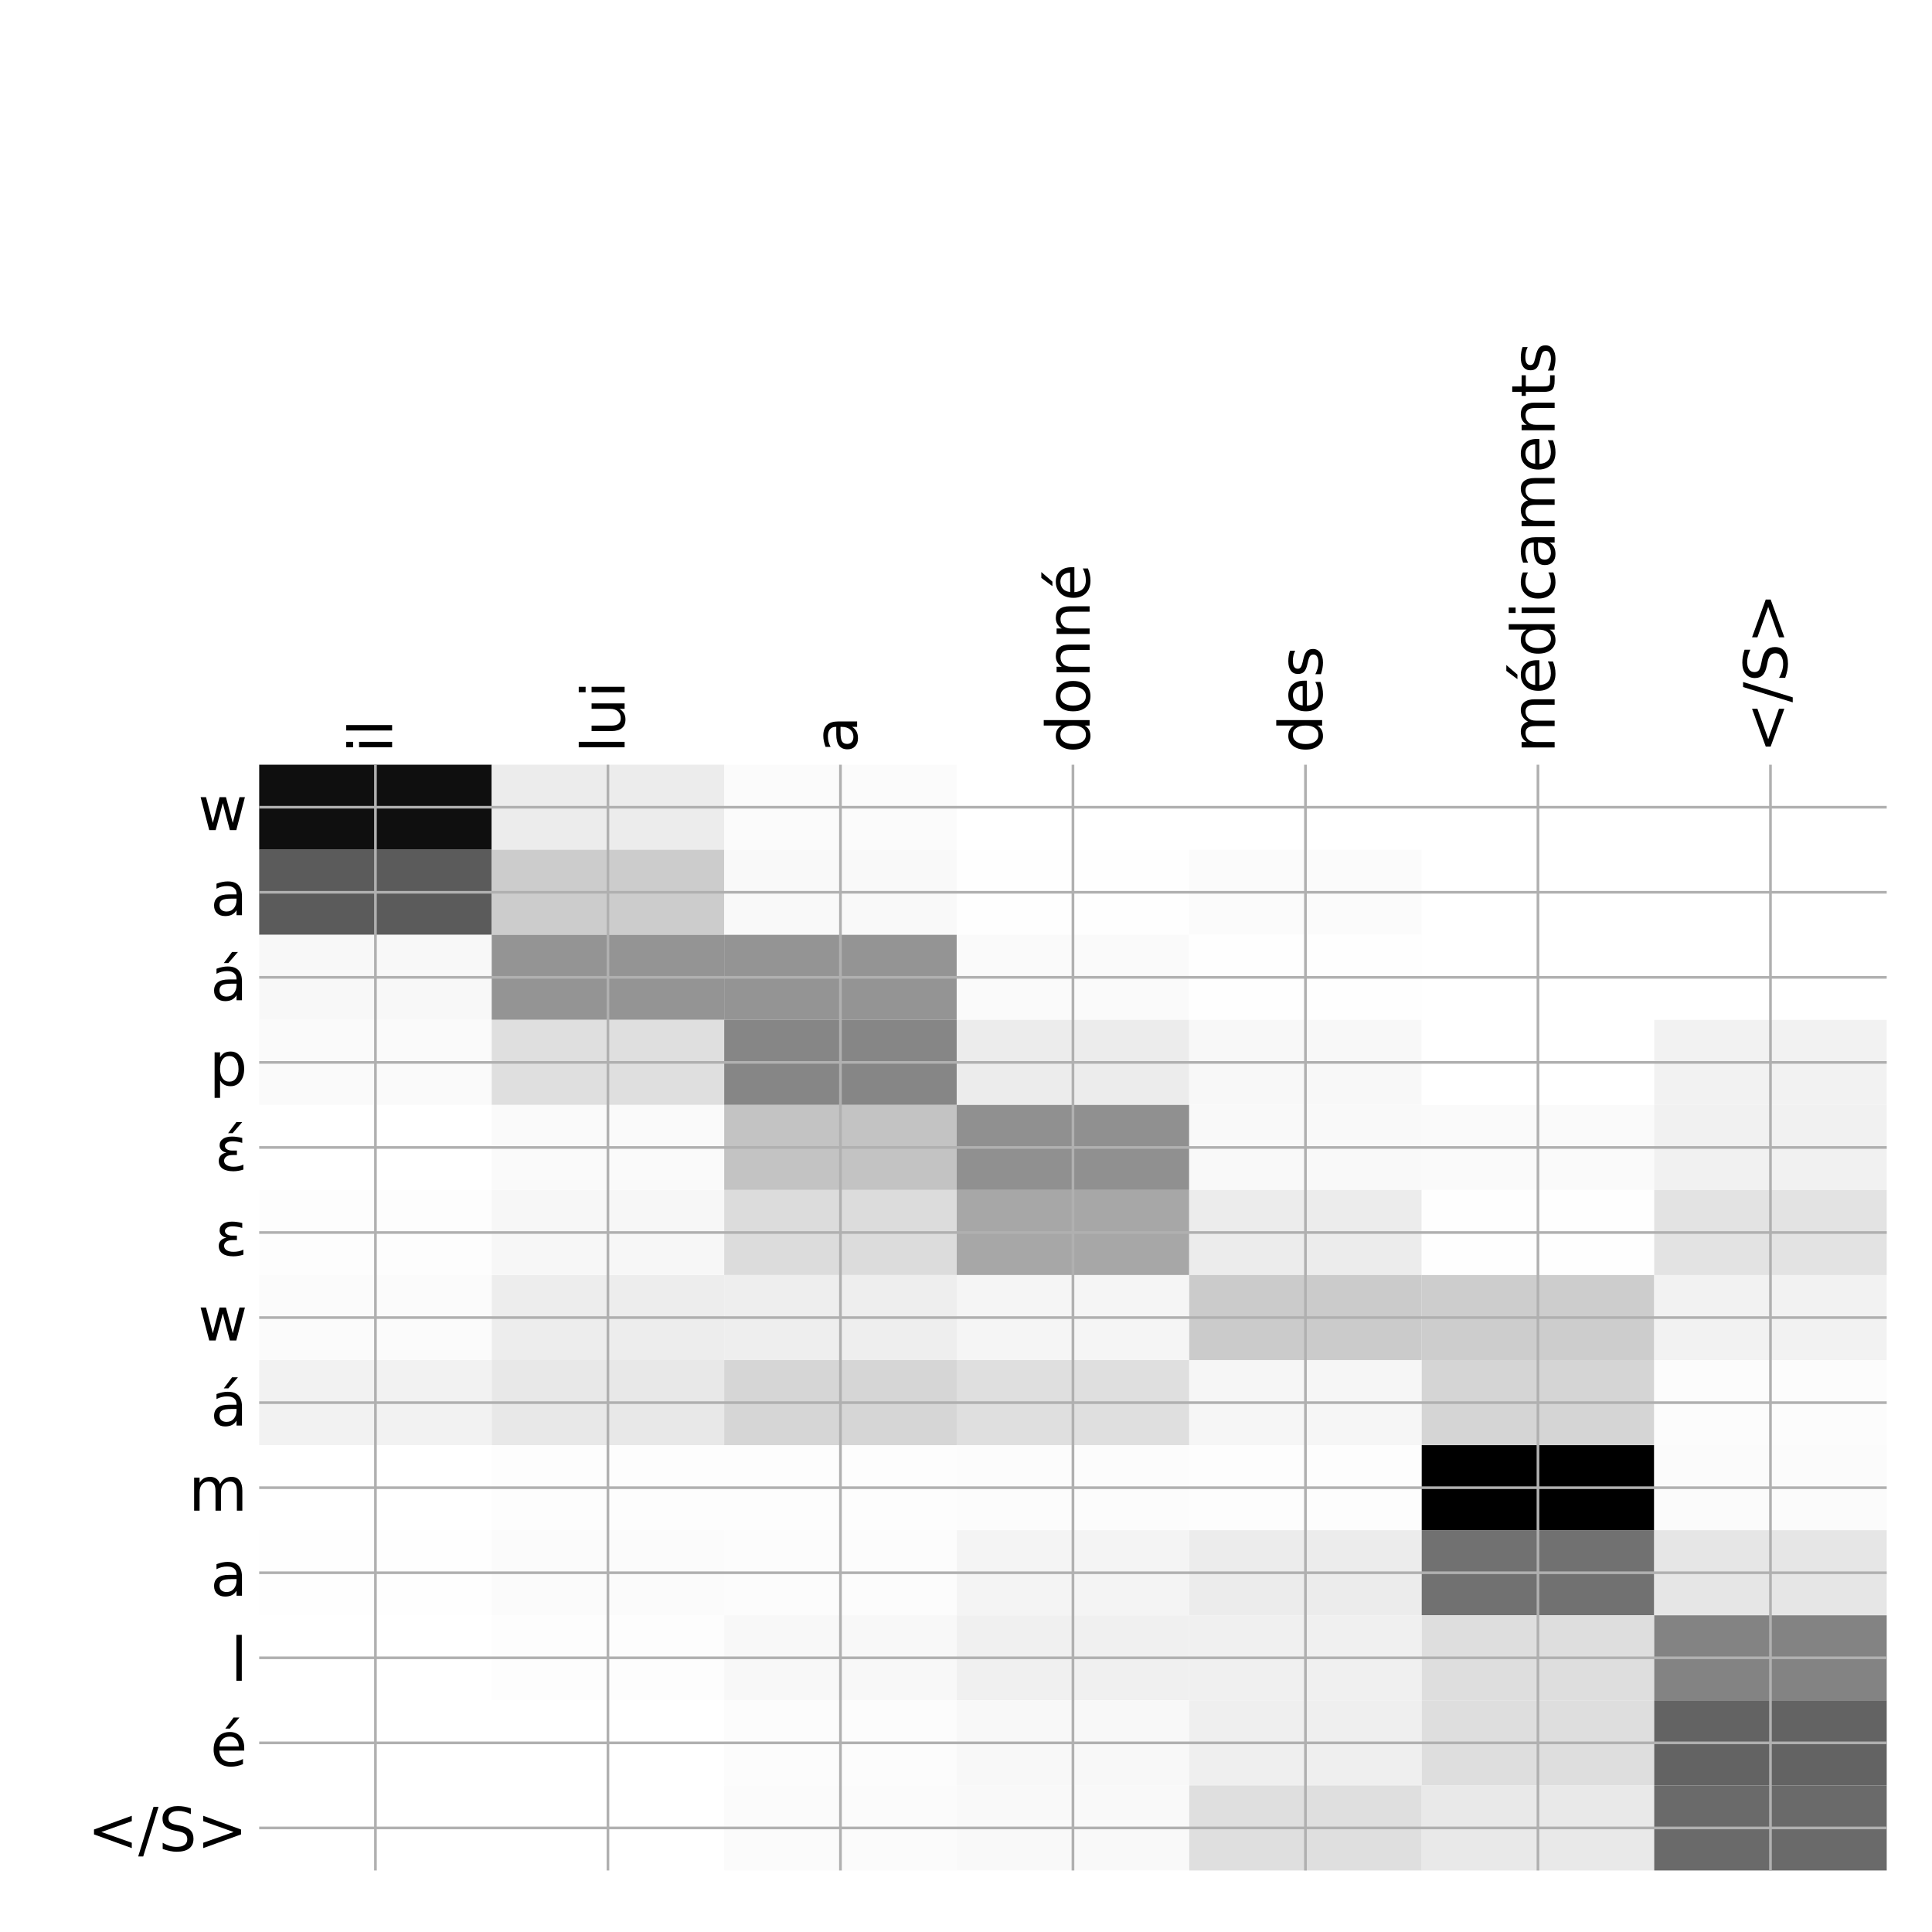 <?xml version="1.0" encoding="utf-8" standalone="no"?>
<!DOCTYPE svg PUBLIC "-//W3C//DTD SVG 1.1//EN"
  "http://www.w3.org/Graphics/SVG/1.1/DTD/svg11.dtd">
<!-- Created with matplotlib (http://matplotlib.org/) -->
<svg height="576pt" version="1.1" viewBox="0 0 576 576" width="576pt" xmlns="http://www.w3.org/2000/svg" xmlns:xlink="http://www.w3.org/1999/xlink">
 <defs>
  <style type="text/css">
*{stroke-linecap:butt;stroke-linejoin:round;}
  </style>
 </defs>
 <g id="figure_1">
  <g id="patch_1">
   <path d="M 0 576 
L 576 576 
L 576 0 
L 0 0 
z
" style="fill:#ffffff;"/>
  </g>
  <g id="axes_1">
   <g id="PolyCollection_1">
    <path clip-path="url(#p108ef5f12b)" d="M 77.275 227.983 
L 77.275 253.343 
L 146.593 253.343 
L 146.593 227.983 
L 77.275 227.983 
z
" style="fill:#0f0f0f;"/>
    <path clip-path="url(#p108ef5f12b)" d="M 146.593 227.983 
L 146.593 253.343 
L 215.911 253.343 
L 215.911 227.983 
L 146.593 227.983 
z
" style="fill:#ececec;"/>
    <path clip-path="url(#p108ef5f12b)" d="M 215.911 227.983 
L 215.911 253.343 
L 285.229 253.343 
L 285.229 227.983 
L 215.911 227.983 
z
" style="fill:#fbfbfb;"/>
    <path clip-path="url(#p108ef5f12b)" d="M 285.229 227.983 
L 285.229 253.343 
L 354.546 253.343 
L 354.546 227.983 
L 285.229 227.983 
z
" style="fill:#ffffff;"/>
    <path clip-path="url(#p108ef5f12b)" d="M 354.546 227.983 
L 354.546 253.343 
L 423.864 253.343 
L 423.864 227.983 
L 354.546 227.983 
z
" style="fill:#ffffff;"/>
    <path clip-path="url(#p108ef5f12b)" d="M 423.864 227.983 
L 423.864 253.343 
L 493.182 253.343 
L 493.182 227.983 
L 423.864 227.983 
z
" style="fill:#ffffff;"/>
    <path clip-path="url(#p108ef5f12b)" d="M 493.182 227.983 
L 493.182 253.343 
L 562.5 253.343 
L 562.5 227.983 
L 493.182 227.983 
z
" style="fill:#ffffff;"/>
    <path clip-path="url(#p108ef5f12b)" d="M 77.275 253.343 
L 77.275 278.703 
L 146.593 278.703 
L 146.593 253.343 
L 77.275 253.343 
z
" style="fill:#5b5b5b;"/>
    <path clip-path="url(#p108ef5f12b)" d="M 146.593 253.343 
L 146.593 278.703 
L 215.911 278.703 
L 215.911 253.343 
L 146.593 253.343 
z
" style="fill:#cccccc;"/>
    <path clip-path="url(#p108ef5f12b)" d="M 215.911 253.343 
L 215.911 278.703 
L 285.229 278.703 
L 285.229 253.343 
L 215.911 253.343 
z
" style="fill:#f9f9f9;"/>
    <path clip-path="url(#p108ef5f12b)" d="M 285.229 253.343 
L 285.229 278.703 
L 354.546 278.703 
L 354.546 253.343 
L 285.229 253.343 
z
" style="fill:#fefefe;"/>
    <path clip-path="url(#p108ef5f12b)" d="M 354.546 253.343 
L 354.546 278.703 
L 423.864 278.703 
L 423.864 253.343 
L 354.546 253.343 
z
" style="fill:#fbfbfb;"/>
    <path clip-path="url(#p108ef5f12b)" d="M 423.864 253.343 
L 423.864 278.703 
L 493.182 278.703 
L 493.182 253.343 
L 423.864 253.343 
z
" style="fill:#ffffff;"/>
    <path clip-path="url(#p108ef5f12b)" d="M 493.182 253.343 
L 493.182 278.703 
L 562.5 278.703 
L 562.5 253.343 
L 493.182 253.343 
z
" style="fill:#ffffff;"/>
    <path clip-path="url(#p108ef5f12b)" d="M 77.275 278.703 
L 77.275 304.062 
L 146.593 304.062 
L 146.593 278.703 
L 77.275 278.703 
z
" style="fill:#f8f8f8;"/>
    <path clip-path="url(#p108ef5f12b)" d="M 146.593 278.703 
L 146.593 304.062 
L 215.911 304.062 
L 215.911 278.703 
L 146.593 278.703 
z
" style="fill:#949494;"/>
    <path clip-path="url(#p108ef5f12b)" d="M 215.911 278.703 
L 215.911 304.062 
L 285.229 304.062 
L 285.229 278.703 
L 215.911 278.703 
z
" style="fill:#949494;"/>
    <path clip-path="url(#p108ef5f12b)" d="M 285.229 278.703 
L 285.229 304.062 
L 354.546 304.062 
L 354.546 278.703 
L 285.229 278.703 
z
" style="fill:#fafafa;"/>
    <path clip-path="url(#p108ef5f12b)" d="M 354.546 278.703 
L 354.546 304.062 
L 423.864 304.062 
L 423.864 278.703 
L 354.546 278.703 
z
" style="fill:#fefefe;"/>
    <path clip-path="url(#p108ef5f12b)" d="M 423.864 278.703 
L 423.864 304.062 
L 493.182 304.062 
L 493.182 278.703 
L 423.864 278.703 
z
" style="fill:#ffffff;"/>
    <path clip-path="url(#p108ef5f12b)" d="M 493.182 278.703 
L 493.182 304.062 
L 562.5 304.062 
L 562.5 278.703 
L 493.182 278.703 
z
" style="fill:#ffffff;"/>
    <path clip-path="url(#p108ef5f12b)" d="M 77.275 304.062 
L 77.275 329.422 
L 146.593 329.422 
L 146.593 304.062 
L 77.275 304.062 
z
" style="fill:#fafafa;"/>
    <path clip-path="url(#p108ef5f12b)" d="M 146.593 304.062 
L 146.593 329.422 
L 215.911 329.422 
L 215.911 304.062 
L 146.593 304.062 
z
" style="fill:#dfdfdf;"/>
    <path clip-path="url(#p108ef5f12b)" d="M 215.911 304.062 
L 215.911 329.422 
L 285.229 329.422 
L 285.229 304.062 
L 215.911 304.062 
z
" style="fill:#868686;"/>
    <path clip-path="url(#p108ef5f12b)" d="M 285.229 304.062 
L 285.229 329.422 
L 354.546 329.422 
L 354.546 304.062 
L 285.229 304.062 
z
" style="fill:#ececec;"/>
    <path clip-path="url(#p108ef5f12b)" d="M 354.546 304.062 
L 354.546 329.422 
L 423.864 329.422 
L 423.864 304.062 
L 354.546 304.062 
z
" style="fill:#f8f8f8;"/>
    <path clip-path="url(#p108ef5f12b)" d="M 423.864 304.062 
L 423.864 329.422 
L 493.182 329.422 
L 493.182 304.062 
L 423.864 304.062 
z
" style="fill:#ffffff;"/>
    <path clip-path="url(#p108ef5f12b)" d="M 493.182 304.062 
L 493.182 329.422 
L 562.5 329.422 
L 562.5 304.062 
L 493.182 304.062 
z
" style="fill:#f2f2f2;"/>
    <path clip-path="url(#p108ef5f12b)" d="M 77.275 329.422 
L 77.275 354.781 
L 146.593 354.781 
L 146.593 329.422 
L 77.275 329.422 
z
" style="fill:#ffffff;"/>
    <path clip-path="url(#p108ef5f12b)" d="M 146.593 329.422 
L 146.593 354.781 
L 215.911 354.781 
L 215.911 329.422 
L 146.593 329.422 
z
" style="fill:#fafafa;"/>
    <path clip-path="url(#p108ef5f12b)" d="M 215.911 329.422 
L 215.911 354.781 
L 285.229 354.781 
L 285.229 329.422 
L 215.911 329.422 
z
" style="fill:#c3c3c3;"/>
    <path clip-path="url(#p108ef5f12b)" d="M 285.229 329.422 
L 285.229 354.781 
L 354.546 354.781 
L 354.546 329.422 
L 285.229 329.422 
z
" style="fill:#909090;"/>
    <path clip-path="url(#p108ef5f12b)" d="M 354.546 329.422 
L 354.546 354.781 
L 423.864 354.781 
L 423.864 329.422 
L 354.546 329.422 
z
" style="fill:#f9f9f9;"/>
    <path clip-path="url(#p108ef5f12b)" d="M 423.864 329.422 
L 423.864 354.781 
L 493.182 354.781 
L 493.182 329.422 
L 423.864 329.422 
z
" style="fill:#fafafa;"/>
    <path clip-path="url(#p108ef5f12b)" d="M 493.182 329.422 
L 493.182 354.781 
L 562.5 354.781 
L 562.5 329.422 
L 493.182 329.422 
z
" style="fill:#f1f1f1;"/>
    <path clip-path="url(#p108ef5f12b)" d="M 77.275 354.781 
L 77.275 380.141 
L 146.593 380.141 
L 146.593 354.781 
L 77.275 354.781 
z
" style="fill:#fdfdfd;"/>
    <path clip-path="url(#p108ef5f12b)" d="M 146.593 354.781 
L 146.593 380.141 
L 215.911 380.141 
L 215.911 354.781 
L 146.593 354.781 
z
" style="fill:#f7f7f7;"/>
    <path clip-path="url(#p108ef5f12b)" d="M 215.911 354.781 
L 215.911 380.141 
L 285.229 380.141 
L 285.229 354.781 
L 215.911 354.781 
z
" style="fill:#dcdcdc;"/>
    <path clip-path="url(#p108ef5f12b)" d="M 285.229 354.781 
L 285.229 380.141 
L 354.546 380.141 
L 354.546 354.781 
L 285.229 354.781 
z
" style="fill:#a7a7a7;"/>
    <path clip-path="url(#p108ef5f12b)" d="M 354.546 354.781 
L 354.546 380.141 
L 423.864 380.141 
L 423.864 354.781 
L 354.546 354.781 
z
" style="fill:#ececec;"/>
    <path clip-path="url(#p108ef5f12b)" d="M 423.864 354.781 
L 423.864 380.141 
L 493.182 380.141 
L 493.182 354.781 
L 423.864 354.781 
z
" style="fill:#fefefe;"/>
    <path clip-path="url(#p108ef5f12b)" d="M 493.182 354.781 
L 493.182 380.141 
L 562.5 380.141 
L 562.5 354.781 
L 493.182 354.781 
z
" style="fill:#e3e3e3;"/>
    <path clip-path="url(#p108ef5f12b)" d="M 77.275 380.141 
L 77.275 405.501 
L 146.593 405.501 
L 146.593 380.141 
L 77.275 380.141 
z
" style="fill:#fbfbfb;"/>
    <path clip-path="url(#p108ef5f12b)" d="M 146.593 380.141 
L 146.593 405.501 
L 215.911 405.501 
L 215.911 380.141 
L 146.593 380.141 
z
" style="fill:#ededed;"/>
    <path clip-path="url(#p108ef5f12b)" d="M 215.911 380.141 
L 215.911 405.501 
L 285.229 405.501 
L 285.229 380.141 
L 215.911 380.141 
z
" style="fill:#eeeeee;"/>
    <path clip-path="url(#p108ef5f12b)" d="M 285.229 380.141 
L 285.229 405.501 
L 354.546 405.501 
L 354.546 380.141 
L 285.229 380.141 
z
" style="fill:#f5f5f5;"/>
    <path clip-path="url(#p108ef5f12b)" d="M 354.546 380.141 
L 354.546 405.501 
L 423.864 405.501 
L 423.864 380.141 
L 354.546 380.141 
z
" style="fill:#cbcbcb;"/>
    <path clip-path="url(#p108ef5f12b)" d="M 423.864 380.141 
L 423.864 405.501 
L 493.182 405.501 
L 493.182 380.141 
L 423.864 380.141 
z
" style="fill:#cdcdcd;"/>
    <path clip-path="url(#p108ef5f12b)" d="M 493.182 380.141 
L 493.182 405.501 
L 562.5 405.501 
L 562.5 380.141 
L 493.182 380.141 
z
" style="fill:#f2f2f2;"/>
    <path clip-path="url(#p108ef5f12b)" d="M 77.275 405.501 
L 77.275 430.86 
L 146.593 430.86 
L 146.593 405.501 
L 77.275 405.501 
z
" style="fill:#f2f2f2;"/>
    <path clip-path="url(#p108ef5f12b)" d="M 146.593 405.501 
L 146.593 430.86 
L 215.911 430.86 
L 215.911 405.501 
L 146.593 405.501 
z
" style="fill:#e8e8e8;"/>
    <path clip-path="url(#p108ef5f12b)" d="M 215.911 405.501 
L 215.911 430.86 
L 285.229 430.86 
L 285.229 405.501 
L 215.911 405.501 
z
" style="fill:#d6d6d6;"/>
    <path clip-path="url(#p108ef5f12b)" d="M 285.229 405.501 
L 285.229 430.86 
L 354.546 430.86 
L 354.546 405.501 
L 285.229 405.501 
z
" style="fill:#dfdfdf;"/>
    <path clip-path="url(#p108ef5f12b)" d="M 354.546 405.501 
L 354.546 430.86 
L 423.864 430.86 
L 423.864 405.501 
L 354.546 405.501 
z
" style="fill:#f6f6f6;"/>
    <path clip-path="url(#p108ef5f12b)" d="M 423.864 405.501 
L 423.864 430.86 
L 493.182 430.86 
L 493.182 405.501 
L 423.864 405.501 
z
" style="fill:#d5d5d5;"/>
    <path clip-path="url(#p108ef5f12b)" d="M 493.182 405.501 
L 493.182 430.86 
L 562.5 430.86 
L 562.5 405.501 
L 493.182 405.501 
z
" style="fill:#fcfcfc;"/>
    <path clip-path="url(#p108ef5f12b)" d="M 77.275 430.86 
L 77.275 456.22 
L 146.593 456.22 
L 146.593 430.86 
L 77.275 430.86 
z
" style="fill:#ffffff;"/>
    <path clip-path="url(#p108ef5f12b)" d="M 146.593 430.86 
L 146.593 456.22 
L 215.911 456.22 
L 215.911 430.86 
L 146.593 430.86 
z
" style="fill:#fdfdfd;"/>
    <path clip-path="url(#p108ef5f12b)" d="M 215.911 430.86 
L 215.911 456.22 
L 285.229 456.22 
L 285.229 430.86 
L 215.911 430.86 
z
" style="fill:#fdfdfd;"/>
    <path clip-path="url(#p108ef5f12b)" d="M 285.229 430.86 
L 285.229 456.22 
L 354.546 456.22 
L 354.546 430.86 
L 285.229 430.86 
z
" style="fill:#fcfcfc;"/>
    <path clip-path="url(#p108ef5f12b)" d="M 354.546 430.86 
L 354.546 456.22 
L 423.864 456.22 
L 423.864 430.86 
L 354.546 430.86 
z
" style="fill:#fdfdfd;"/>
    <path clip-path="url(#p108ef5f12b)" d="M 423.864 430.86 
L 423.864 456.22 
L 493.182 456.22 
L 493.182 430.86 
L 423.864 430.86 
z
"/>
    <path clip-path="url(#p108ef5f12b)" d="M 493.182 430.86 
L 493.182 456.22 
L 562.5 456.22 
L 562.5 430.86 
L 493.182 430.86 
z
" style="fill:#fbfbfb;"/>
    <path clip-path="url(#p108ef5f12b)" d="M 77.275 456.22 
L 77.275 481.58 
L 146.593 481.58 
L 146.593 456.22 
L 77.275 456.22 
z
" style="fill:#fefefe;"/>
    <path clip-path="url(#p108ef5f12b)" d="M 146.593 456.22 
L 146.593 481.58 
L 215.911 481.58 
L 215.911 456.22 
L 146.593 456.22 
z
" style="fill:#fbfbfb;"/>
    <path clip-path="url(#p108ef5f12b)" d="M 215.911 456.22 
L 215.911 481.58 
L 285.229 481.58 
L 285.229 456.22 
L 215.911 456.22 
z
" style="fill:#fcfcfc;"/>
    <path clip-path="url(#p108ef5f12b)" d="M 285.229 456.22 
L 285.229 481.58 
L 354.546 481.58 
L 354.546 456.22 
L 285.229 456.22 
z
" style="fill:#f4f4f4;"/>
    <path clip-path="url(#p108ef5f12b)" d="M 354.546 456.22 
L 354.546 481.58 
L 423.864 481.58 
L 423.864 456.22 
L 354.546 456.22 
z
" style="fill:#ececec;"/>
    <path clip-path="url(#p108ef5f12b)" d="M 423.864 456.22 
L 423.864 481.58 
L 493.182 481.58 
L 493.182 456.22 
L 423.864 456.22 
z
" style="fill:#717171;"/>
    <path clip-path="url(#p108ef5f12b)" d="M 493.182 456.22 
L 493.182 481.58 
L 562.5 481.58 
L 562.5 456.22 
L 493.182 456.22 
z
" style="fill:#e6e6e6;"/>
    <path clip-path="url(#p108ef5f12b)" d="M 77.275 481.58 
L 77.275 506.939 
L 146.593 506.939 
L 146.593 481.58 
L 77.275 481.58 
z
" style="fill:#ffffff;"/>
    <path clip-path="url(#p108ef5f12b)" d="M 146.593 481.58 
L 146.593 506.939 
L 215.911 506.939 
L 215.911 481.58 
L 146.593 481.58 
z
" style="fill:#fdfdfd;"/>
    <path clip-path="url(#p108ef5f12b)" d="M 215.911 481.58 
L 215.911 506.939 
L 285.229 506.939 
L 285.229 481.58 
L 215.911 481.58 
z
" style="fill:#f8f8f8;"/>
    <path clip-path="url(#p108ef5f12b)" d="M 285.229 481.58 
L 285.229 506.939 
L 354.546 506.939 
L 354.546 481.58 
L 285.229 481.58 
z
" style="fill:#f0f0f0;"/>
    <path clip-path="url(#p108ef5f12b)" d="M 354.546 481.58 
L 354.546 506.939 
L 423.864 506.939 
L 423.864 481.58 
L 354.546 481.58 
z
" style="fill:#f0f0f0;"/>
    <path clip-path="url(#p108ef5f12b)" d="M 423.864 481.58 
L 423.864 506.939 
L 493.182 506.939 
L 493.182 481.58 
L 423.864 481.58 
z
" style="fill:#dedede;"/>
    <path clip-path="url(#p108ef5f12b)" d="M 493.182 481.58 
L 493.182 506.939 
L 562.5 506.939 
L 562.5 481.58 
L 493.182 481.58 
z
" style="fill:#838383;"/>
    <path clip-path="url(#p108ef5f12b)" d="M 77.275 506.939 
L 77.275 532.299 
L 146.593 532.299 
L 146.593 506.939 
L 77.275 506.939 
z
" style="fill:#ffffff;"/>
    <path clip-path="url(#p108ef5f12b)" d="M 146.593 506.939 
L 146.593 532.299 
L 215.911 532.299 
L 215.911 506.939 
L 146.593 506.939 
z
" style="fill:#ffffff;"/>
    <path clip-path="url(#p108ef5f12b)" d="M 215.911 506.939 
L 215.911 532.299 
L 285.229 532.299 
L 285.229 506.939 
L 215.911 506.939 
z
" style="fill:#fcfcfc;"/>
    <path clip-path="url(#p108ef5f12b)" d="M 285.229 506.939 
L 285.229 532.299 
L 354.546 532.299 
L 354.546 506.939 
L 285.229 506.939 
z
" style="fill:#f8f8f8;"/>
    <path clip-path="url(#p108ef5f12b)" d="M 354.546 506.939 
L 354.546 532.299 
L 423.864 532.299 
L 423.864 506.939 
L 354.546 506.939 
z
" style="fill:#efefef;"/>
    <path clip-path="url(#p108ef5f12b)" d="M 423.864 506.939 
L 423.864 532.299 
L 493.182 532.299 
L 493.182 506.939 
L 423.864 506.939 
z
" style="fill:#dedede;"/>
    <path clip-path="url(#p108ef5f12b)" d="M 493.182 506.939 
L 493.182 532.299 
L 562.5 532.299 
L 562.5 506.939 
L 493.182 506.939 
z
" style="fill:#636363;"/>
    <path clip-path="url(#p108ef5f12b)" d="M 77.275 532.299 
L 77.275 557.658 
L 146.593 557.658 
L 146.593 532.299 
L 77.275 532.299 
z
" style="fill:#ffffff;"/>
    <path clip-path="url(#p108ef5f12b)" d="M 146.593 532.299 
L 146.593 557.658 
L 215.911 557.658 
L 215.911 532.299 
L 146.593 532.299 
z
" style="fill:#ffffff;"/>
    <path clip-path="url(#p108ef5f12b)" d="M 215.911 532.299 
L 215.911 557.658 
L 285.229 557.658 
L 285.229 532.299 
L 215.911 532.299 
z
" style="fill:#fbfbfb;"/>
    <path clip-path="url(#p108ef5f12b)" d="M 285.229 532.299 
L 285.229 557.658 
L 354.546 557.658 
L 354.546 532.299 
L 285.229 532.299 
z
" style="fill:#f9f9f9;"/>
    <path clip-path="url(#p108ef5f12b)" d="M 354.546 532.299 
L 354.546 557.658 
L 423.864 557.658 
L 423.864 532.299 
L 354.546 532.299 
z
" style="fill:#dfdfdf;"/>
    <path clip-path="url(#p108ef5f12b)" d="M 423.864 532.299 
L 423.864 557.658 
L 493.182 557.658 
L 493.182 532.299 
L 423.864 532.299 
z
" style="fill:#e9e9e9;"/>
    <path clip-path="url(#p108ef5f12b)" d="M 493.182 532.299 
L 493.182 557.658 
L 562.5 557.658 
L 562.5 532.299 
L 493.182 532.299 
z
" style="fill:#6a6a6a;"/>
   </g>
   <g id="matplotlib.axis_1">
    <g id="xtick_1">
     <g id="line2d_1">
      <path clip-path="url(#p108ef5f12b)" d="M 111.934 557.658 
L 111.934 227.983 
" style="fill:none;stroke:#b0b0b0;stroke-linecap:square;stroke-width:0.8;"/>
     </g>
     <g id="line2d_2"/>
     <g id="text_1">
      <!-- il -->
      <defs>
       <path d="M 9.422 54.688 
L 18.406 54.688 
L 18.406 0 
L 9.422 0 
z
M 9.422 75.984 
L 18.406 75.984 
L 18.406 64.594 
L 9.422 64.594 
z
" id="DejaVuSans-69"/>
       <path d="M 9.422 75.984 
L 18.406 75.984 
L 18.406 0 
L 9.422 0 
z
" id="DejaVuSans-6c"/>
      </defs>
      <g transform="translate(116.901 224.483)rotate(-90)scale(0.18 -0.18)">
       <use xlink:href="#DejaVuSans-69"/>
       <use x="27.783" xlink:href="#DejaVuSans-6c"/>
      </g>
     </g>
    </g>
    <g id="xtick_2">
     <g id="line2d_3">
      <path clip-path="url(#p108ef5f12b)" d="M 181.252 557.658 
L 181.252 227.983 
" style="fill:none;stroke:#b0b0b0;stroke-linecap:square;stroke-width:0.8;"/>
     </g>
     <g id="line2d_4"/>
     <g id="text_2">
      <!-- lui -->
      <defs>
       <path d="M 8.5 21.578 
L 8.5 54.688 
L 17.484 54.688 
L 17.484 21.922 
Q 17.484 14.156 20.5 10.266 
Q 23.531 6.391 29.594 6.391 
Q 36.859 6.391 41.078 11.031 
Q 45.312 15.672 45.312 23.688 
L 45.312 54.688 
L 54.297 54.688 
L 54.297 0 
L 45.312 0 
L 45.312 8.406 
Q 42.047 3.422 37.719 1 
Q 33.406 -1.422 27.688 -1.422 
Q 18.266 -1.422 13.375 4.438 
Q 8.5 10.297 8.5 21.578 
z
M 31.109 56 
z
" id="DejaVuSans-75"/>
      </defs>
      <g transform="translate(186.219 224.483)rotate(-90)scale(0.18 -0.18)">
       <use xlink:href="#DejaVuSans-6c"/>
       <use x="27.783" xlink:href="#DejaVuSans-75"/>
       <use x="91.162" xlink:href="#DejaVuSans-69"/>
      </g>
     </g>
    </g>
    <g id="xtick_3">
     <g id="line2d_5">
      <path clip-path="url(#p108ef5f12b)" d="M 250.57 557.658 
L 250.57 227.983 
" style="fill:none;stroke:#b0b0b0;stroke-linecap:square;stroke-width:0.8;"/>
     </g>
     <g id="line2d_6"/>
     <g id="text_3">
      <!-- a -->
      <defs>
       <path d="M 34.281 27.484 
Q 23.391 27.484 19.188 25 
Q 14.984 22.516 14.984 16.5 
Q 14.984 11.719 18.141 8.906 
Q 21.297 6.109 26.703 6.109 
Q 34.188 6.109 38.703 11.406 
Q 43.219 16.703 43.219 25.484 
L 43.219 27.484 
z
M 52.203 31.203 
L 52.203 0 
L 43.219 0 
L 43.219 8.297 
Q 40.141 3.328 35.547 0.953 
Q 30.953 -1.422 24.312 -1.422 
Q 15.922 -1.422 10.953 3.297 
Q 6 8.016 6 15.922 
Q 6 25.141 12.172 29.828 
Q 18.359 34.516 30.609 34.516 
L 43.219 34.516 
L 43.219 35.406 
Q 43.219 41.609 39.141 45 
Q 35.062 48.391 27.688 48.391 
Q 23 48.391 18.547 47.266 
Q 14.109 46.141 10.016 43.891 
L 10.016 52.203 
Q 14.938 54.109 19.578 55.047 
Q 24.219 56 28.609 56 
Q 40.484 56 46.344 49.844 
Q 52.203 43.703 52.203 31.203 
z
" id="DejaVuSans-61"/>
      </defs>
      <g transform="translate(255.537 224.483)rotate(-90)scale(0.18 -0.18)">
       <use xlink:href="#DejaVuSans-61"/>
      </g>
     </g>
    </g>
    <g id="xtick_4">
     <g id="line2d_7">
      <path clip-path="url(#p108ef5f12b)" d="M 319.887 557.658 
L 319.887 227.983 
" style="fill:none;stroke:#b0b0b0;stroke-linecap:square;stroke-width:0.8;"/>
     </g>
     <g id="line2d_8"/>
     <g id="text_4">
      <!-- donné -->
      <defs>
       <path d="M 45.406 46.391 
L 45.406 75.984 
L 54.391 75.984 
L 54.391 0 
L 45.406 0 
L 45.406 8.203 
Q 42.578 3.328 38.25 0.953 
Q 33.938 -1.422 27.875 -1.422 
Q 17.969 -1.422 11.734 6.484 
Q 5.516 14.406 5.516 27.297 
Q 5.516 40.188 11.734 48.094 
Q 17.969 56 27.875 56 
Q 33.938 56 38.25 53.625 
Q 42.578 51.266 45.406 46.391 
z
M 14.797 27.297 
Q 14.797 17.391 18.875 11.75 
Q 22.953 6.109 30.078 6.109 
Q 37.203 6.109 41.297 11.75 
Q 45.406 17.391 45.406 27.297 
Q 45.406 37.203 41.297 42.844 
Q 37.203 48.484 30.078 48.484 
Q 22.953 48.484 18.875 42.844 
Q 14.797 37.203 14.797 27.297 
z
" id="DejaVuSans-64"/>
       <path d="M 30.609 48.391 
Q 23.391 48.391 19.188 42.75 
Q 14.984 37.109 14.984 27.297 
Q 14.984 17.484 19.156 11.844 
Q 23.344 6.203 30.609 6.203 
Q 37.797 6.203 41.984 11.859 
Q 46.188 17.531 46.188 27.297 
Q 46.188 37.016 41.984 42.703 
Q 37.797 48.391 30.609 48.391 
z
M 30.609 56 
Q 42.328 56 49.016 48.375 
Q 55.719 40.766 55.719 27.297 
Q 55.719 13.875 49.016 6.219 
Q 42.328 -1.422 30.609 -1.422 
Q 18.844 -1.422 12.172 6.219 
Q 5.516 13.875 5.516 27.297 
Q 5.516 40.766 12.172 48.375 
Q 18.844 56 30.609 56 
z
" id="DejaVuSans-6f"/>
       <path d="M 54.891 33.016 
L 54.891 0 
L 45.906 0 
L 45.906 32.719 
Q 45.906 40.484 42.875 44.328 
Q 39.844 48.188 33.797 48.188 
Q 26.516 48.188 22.312 43.547 
Q 18.109 38.922 18.109 30.906 
L 18.109 0 
L 9.078 0 
L 9.078 54.688 
L 18.109 54.688 
L 18.109 46.188 
Q 21.344 51.125 25.703 53.562 
Q 30.078 56 35.797 56 
Q 45.219 56 50.047 50.172 
Q 54.891 44.344 54.891 33.016 
z
" id="DejaVuSans-6e"/>
       <path d="M 56.203 29.594 
L 56.203 25.203 
L 14.891 25.203 
Q 15.484 15.922 20.484 11.062 
Q 25.484 6.203 34.422 6.203 
Q 39.594 6.203 44.453 7.469 
Q 49.312 8.734 54.109 11.281 
L 54.109 2.781 
Q 49.266 0.734 44.188 -0.344 
Q 39.109 -1.422 33.891 -1.422 
Q 20.797 -1.422 13.156 6.188 
Q 5.516 13.812 5.516 26.812 
Q 5.516 40.234 12.766 48.109 
Q 20.016 56 32.328 56 
Q 43.359 56 49.781 48.891 
Q 56.203 41.797 56.203 29.594 
z
M 47.219 32.234 
Q 47.125 39.594 43.094 43.984 
Q 39.062 48.391 32.422 48.391 
Q 24.906 48.391 20.391 44.141 
Q 15.875 39.891 15.188 32.172 
z
M 38.531 79.984 
L 48.25 79.984 
L 32.344 61.625 
L 24.859 61.625 
z
" id="DejaVuSans-e9"/>
      </defs>
      <g transform="translate(324.854 224.483)rotate(-90)scale(0.18 -0.18)">
       <use xlink:href="#DejaVuSans-64"/>
       <use x="63.477" xlink:href="#DejaVuSans-6f"/>
       <use x="124.658" xlink:href="#DejaVuSans-6e"/>
       <use x="188.037" xlink:href="#DejaVuSans-6e"/>
       <use x="251.416" xlink:href="#DejaVuSans-e9"/>
      </g>
     </g>
    </g>
    <g id="xtick_5">
     <g id="line2d_9">
      <path clip-path="url(#p108ef5f12b)" d="M 389.205 557.658 
L 389.205 227.983 
" style="fill:none;stroke:#b0b0b0;stroke-linecap:square;stroke-width:0.8;"/>
     </g>
     <g id="line2d_10"/>
     <g id="text_5">
      <!-- des -->
      <defs>
       <path d="M 56.203 29.594 
L 56.203 25.203 
L 14.891 25.203 
Q 15.484 15.922 20.484 11.062 
Q 25.484 6.203 34.422 6.203 
Q 39.594 6.203 44.453 7.469 
Q 49.312 8.734 54.109 11.281 
L 54.109 2.781 
Q 49.266 0.734 44.188 -0.344 
Q 39.109 -1.422 33.891 -1.422 
Q 20.797 -1.422 13.156 6.188 
Q 5.516 13.812 5.516 26.812 
Q 5.516 40.234 12.766 48.109 
Q 20.016 56 32.328 56 
Q 43.359 56 49.781 48.891 
Q 56.203 41.797 56.203 29.594 
z
M 47.219 32.234 
Q 47.125 39.594 43.094 43.984 
Q 39.062 48.391 32.422 48.391 
Q 24.906 48.391 20.391 44.141 
Q 15.875 39.891 15.188 32.172 
z
" id="DejaVuSans-65"/>
       <path d="M 44.281 53.078 
L 44.281 44.578 
Q 40.484 46.531 36.375 47.5 
Q 32.281 48.484 27.875 48.484 
Q 21.188 48.484 17.844 46.438 
Q 14.5 44.391 14.5 40.281 
Q 14.5 37.156 16.891 35.375 
Q 19.281 33.594 26.516 31.984 
L 29.594 31.297 
Q 39.156 29.25 43.188 25.516 
Q 47.219 21.781 47.219 15.094 
Q 47.219 7.469 41.188 3.016 
Q 35.156 -1.422 24.609 -1.422 
Q 20.219 -1.422 15.453 -0.562 
Q 10.688 0.297 5.422 2 
L 5.422 11.281 
Q 10.406 8.688 15.234 7.391 
Q 20.062 6.109 24.812 6.109 
Q 31.156 6.109 34.562 8.281 
Q 37.984 10.453 37.984 14.406 
Q 37.984 18.062 35.516 20.016 
Q 33.062 21.969 24.703 23.781 
L 21.578 24.516 
Q 13.234 26.266 9.516 29.906 
Q 5.812 33.547 5.812 39.891 
Q 5.812 47.609 11.281 51.797 
Q 16.75 56 26.812 56 
Q 31.781 56 36.172 55.266 
Q 40.578 54.547 44.281 53.078 
z
" id="DejaVuSans-73"/>
      </defs>
      <g transform="translate(394.172 224.483)rotate(-90)scale(0.18 -0.18)">
       <use xlink:href="#DejaVuSans-64"/>
       <use x="63.477" xlink:href="#DejaVuSans-65"/>
       <use x="125" xlink:href="#DejaVuSans-73"/>
      </g>
     </g>
    </g>
    <g id="xtick_6">
     <g id="line2d_11">
      <path clip-path="url(#p108ef5f12b)" d="M 458.523 557.658 
L 458.523 227.983 
" style="fill:none;stroke:#b0b0b0;stroke-linecap:square;stroke-width:0.8;"/>
     </g>
     <g id="line2d_12"/>
     <g id="text_6">
      <!-- médicaments -->
      <defs>
       <path d="M 52 44.188 
Q 55.375 50.25 60.062 53.125 
Q 64.75 56 71.094 56 
Q 79.641 56 84.281 50.016 
Q 88.922 44.047 88.922 33.016 
L 88.922 0 
L 79.891 0 
L 79.891 32.719 
Q 79.891 40.578 77.094 44.375 
Q 74.312 48.188 68.609 48.188 
Q 61.625 48.188 57.562 43.547 
Q 53.516 38.922 53.516 30.906 
L 53.516 0 
L 44.484 0 
L 44.484 32.719 
Q 44.484 40.625 41.703 44.406 
Q 38.922 48.188 33.109 48.188 
Q 26.219 48.188 22.156 43.531 
Q 18.109 38.875 18.109 30.906 
L 18.109 0 
L 9.078 0 
L 9.078 54.688 
L 18.109 54.688 
L 18.109 46.188 
Q 21.188 51.219 25.484 53.609 
Q 29.781 56 35.688 56 
Q 41.656 56 45.828 52.969 
Q 50 49.953 52 44.188 
z
" id="DejaVuSans-6d"/>
       <path d="M 48.781 52.594 
L 48.781 44.188 
Q 44.969 46.297 41.141 47.344 
Q 37.312 48.391 33.406 48.391 
Q 24.656 48.391 19.812 42.844 
Q 14.984 37.312 14.984 27.297 
Q 14.984 17.281 19.812 11.734 
Q 24.656 6.203 33.406 6.203 
Q 37.312 6.203 41.141 7.25 
Q 44.969 8.297 48.781 10.406 
L 48.781 2.094 
Q 45.016 0.344 40.984 -0.531 
Q 36.969 -1.422 32.422 -1.422 
Q 20.062 -1.422 12.781 6.344 
Q 5.516 14.109 5.516 27.297 
Q 5.516 40.672 12.859 48.328 
Q 20.219 56 33.016 56 
Q 37.156 56 41.109 55.141 
Q 45.062 54.297 48.781 52.594 
z
" id="DejaVuSans-63"/>
       <path d="M 18.312 70.219 
L 18.312 54.688 
L 36.812 54.688 
L 36.812 47.703 
L 18.312 47.703 
L 18.312 18.016 
Q 18.312 11.328 20.141 9.422 
Q 21.969 7.516 27.594 7.516 
L 36.812 7.516 
L 36.812 0 
L 27.594 0 
Q 17.188 0 13.234 3.875 
Q 9.281 7.766 9.281 18.016 
L 9.281 47.703 
L 2.688 47.703 
L 2.688 54.688 
L 9.281 54.688 
L 9.281 70.219 
z
" id="DejaVuSans-74"/>
      </defs>
      <g transform="translate(463.49 224.483)rotate(-90)scale(0.18 -0.18)">
       <use xlink:href="#DejaVuSans-6d"/>
       <use x="97.412" xlink:href="#DejaVuSans-e9"/>
       <use x="158.936" xlink:href="#DejaVuSans-64"/>
       <use x="222.412" xlink:href="#DejaVuSans-69"/>
       <use x="250.195" xlink:href="#DejaVuSans-63"/>
       <use x="305.176" xlink:href="#DejaVuSans-61"/>
       <use x="366.455" xlink:href="#DejaVuSans-6d"/>
       <use x="463.867" xlink:href="#DejaVuSans-65"/>
       <use x="525.391" xlink:href="#DejaVuSans-6e"/>
       <use x="588.77" xlink:href="#DejaVuSans-74"/>
       <use x="627.979" xlink:href="#DejaVuSans-73"/>
      </g>
     </g>
    </g>
    <g id="xtick_7">
     <g id="line2d_13">
      <path clip-path="url(#p108ef5f12b)" d="M 527.841 557.658 
L 527.841 227.983 
" style="fill:none;stroke:#b0b0b0;stroke-linecap:square;stroke-width:0.8;"/>
     </g>
     <g id="line2d_14"/>
     <g id="text_7">
      <!-- &lt;/S&gt; -->
      <defs>
       <path d="M 73.188 49.219 
L 22.797 31.297 
L 73.188 13.484 
L 73.188 4.594 
L 10.594 27.297 
L 10.594 35.406 
L 73.188 58.109 
z
" id="DejaVuSans-3c"/>
       <path d="M 25.391 72.906 
L 33.688 72.906 
L 8.297 -9.281 
L 0 -9.281 
z
" id="DejaVuSans-2f"/>
       <path d="M 53.516 70.516 
L 53.516 60.891 
Q 47.906 63.578 42.922 64.891 
Q 37.938 66.219 33.297 66.219 
Q 25.25 66.219 20.875 63.094 
Q 16.5 59.969 16.5 54.203 
Q 16.5 49.359 19.406 46.891 
Q 22.312 44.438 30.422 42.922 
L 36.375 41.703 
Q 47.406 39.594 52.656 34.297 
Q 57.906 29 57.906 20.125 
Q 57.906 9.516 50.797 4.047 
Q 43.703 -1.422 29.984 -1.422 
Q 24.812 -1.422 18.969 -0.25 
Q 13.141 0.922 6.891 3.219 
L 6.891 13.375 
Q 12.891 10.016 18.656 8.297 
Q 24.422 6.594 29.984 6.594 
Q 38.422 6.594 43.016 9.906 
Q 47.609 13.234 47.609 19.391 
Q 47.609 24.75 44.312 27.781 
Q 41.016 30.812 33.5 32.328 
L 27.484 33.5 
Q 16.453 35.688 11.516 40.375 
Q 6.594 45.062 6.594 53.422 
Q 6.594 63.094 13.406 68.656 
Q 20.219 74.219 32.172 74.219 
Q 37.312 74.219 42.625 73.281 
Q 47.953 72.359 53.516 70.516 
z
" id="DejaVuSans-53"/>
       <path d="M 10.594 49.219 
L 10.594 58.109 
L 73.188 35.406 
L 73.188 27.297 
L 10.594 4.594 
L 10.594 13.484 
L 60.891 31.297 
z
" id="DejaVuSans-3e"/>
      </defs>
      <g transform="translate(532.808 224.483)rotate(-90)scale(0.18 -0.18)">
       <use xlink:href="#DejaVuSans-3c"/>
       <use x="83.789" xlink:href="#DejaVuSans-2f"/>
       <use x="117.48" xlink:href="#DejaVuSans-53"/>
       <use x="180.957" xlink:href="#DejaVuSans-3e"/>
      </g>
     </g>
    </g>
   </g>
   <g id="matplotlib.axis_2">
    <g id="ytick_1">
     <g id="line2d_15">
      <path clip-path="url(#p108ef5f12b)" d="M 77.275 240.663 
L 562.5 240.663 
" style="fill:none;stroke:#b0b0b0;stroke-linecap:square;stroke-width:0.8;"/>
     </g>
     <g id="line2d_16"/>
     <g id="text_8">
      <!-- w -->
      <defs>
       <path d="M 4.203 54.688 
L 13.188 54.688 
L 24.422 12.016 
L 35.594 54.688 
L 46.188 54.688 
L 57.422 12.016 
L 68.609 54.688 
L 77.594 54.688 
L 63.281 0 
L 52.688 0 
L 40.922 44.828 
L 29.109 0 
L 18.5 0 
z
" id="DejaVuSans-77"/>
      </defs>
      <g transform="translate(59.054 247.502)scale(0.18 -0.18)">
       <use xlink:href="#DejaVuSans-77"/>
      </g>
     </g>
    </g>
    <g id="ytick_2">
     <g id="line2d_17">
      <path clip-path="url(#p108ef5f12b)" d="M 77.275 266.023 
L 562.5 266.023 
" style="fill:none;stroke:#b0b0b0;stroke-linecap:square;stroke-width:0.8;"/>
     </g>
     <g id="line2d_18"/>
     <g id="text_9">
      <!-- a -->
      <g transform="translate(62.744 272.861)scale(0.18 -0.18)">
       <use xlink:href="#DejaVuSans-61"/>
      </g>
     </g>
    </g>
    <g id="ytick_3">
     <g id="line2d_19">
      <path clip-path="url(#p108ef5f12b)" d="M 77.275 291.382 
L 562.5 291.382 
" style="fill:none;stroke:#b0b0b0;stroke-linecap:square;stroke-width:0.8;"/>
     </g>
     <g id="line2d_20"/>
     <g id="text_10">
      <!-- á -->
      <defs>
       <path d="M 34.281 27.484 
Q 23.391 27.484 19.188 25 
Q 14.984 22.516 14.984 16.5 
Q 14.984 11.719 18.141 8.906 
Q 21.297 6.109 26.703 6.109 
Q 34.188 6.109 38.703 11.406 
Q 43.219 16.703 43.219 25.484 
L 43.219 27.484 
z
M 52.203 31.203 
L 52.203 0 
L 43.219 0 
L 43.219 8.297 
Q 40.141 3.328 35.547 0.953 
Q 30.953 -1.422 24.312 -1.422 
Q 15.922 -1.422 10.953 3.297 
Q 6 8.016 6 15.922 
Q 6 25.141 12.172 29.828 
Q 18.359 34.516 30.609 34.516 
L 43.219 34.516 
L 43.219 35.406 
Q 43.219 41.609 39.141 45 
Q 35.062 48.391 27.688 48.391 
Q 23 48.391 18.547 47.266 
Q 14.109 46.141 10.016 43.891 
L 10.016 52.203 
Q 14.938 54.109 19.578 55.047 
Q 24.219 56 28.609 56 
Q 40.484 56 46.344 49.844 
Q 52.203 43.703 52.203 31.203 
z
M 35.781 79.984 
L 45.5 79.984 
L 29.594 61.625 
L 22.109 61.625 
z
" id="DejaVuSans-e1"/>
      </defs>
      <g transform="translate(62.744 298.221)scale(0.18 -0.18)">
       <use xlink:href="#DejaVuSans-e1"/>
      </g>
     </g>
    </g>
    <g id="ytick_4">
     <g id="line2d_21">
      <path clip-path="url(#p108ef5f12b)" d="M 77.275 316.742 
L 562.5 316.742 
" style="fill:none;stroke:#b0b0b0;stroke-linecap:square;stroke-width:0.8;"/>
     </g>
     <g id="line2d_22"/>
     <g id="text_11">
      <!-- p -->
      <defs>
       <path d="M 18.109 8.203 
L 18.109 -20.797 
L 9.078 -20.797 
L 9.078 54.688 
L 18.109 54.688 
L 18.109 46.391 
Q 20.953 51.266 25.266 53.625 
Q 29.594 56 35.594 56 
Q 45.562 56 51.781 48.094 
Q 58.016 40.188 58.016 27.297 
Q 58.016 14.406 51.781 6.484 
Q 45.562 -1.422 35.594 -1.422 
Q 29.594 -1.422 25.266 0.953 
Q 20.953 3.328 18.109 8.203 
z
M 48.688 27.297 
Q 48.688 37.203 44.609 42.844 
Q 40.531 48.484 33.406 48.484 
Q 26.266 48.484 22.188 42.844 
Q 18.109 37.203 18.109 27.297 
Q 18.109 17.391 22.188 11.75 
Q 26.266 6.109 33.406 6.109 
Q 40.531 6.109 44.609 11.75 
Q 48.688 17.391 48.688 27.297 
z
" id="DejaVuSans-70"/>
      </defs>
      <g transform="translate(62.348 323.581)scale(0.18 -0.18)">
       <use xlink:href="#DejaVuSans-70"/>
      </g>
     </g>
    </g>
    <g id="ytick_5">
     <g id="line2d_23">
      <path clip-path="url(#p108ef5f12b)" d="M 77.275 342.102 
L 562.5 342.102 
" style="fill:none;stroke:#b0b0b0;stroke-linecap:square;stroke-width:0.8;"/>
     </g>
     <g id="line2d_24"/>
     <g id="text_12">
      <!-- έ -->
      <defs>
       <path d="M 35.656 79.984 
L 45.375 79.984 
L 29.469 61.625 
L 21.984 61.625 
z
M 19.281 29.5 
Q 13.812 30.672 10.891 33.844 
Q 7.953 36.969 7.953 41.5 
Q 7.953 48.391 13.531 52.25 
Q 19.047 56.062 28.609 56.062 
Q 32.328 56.062 36.469 55.469 
Q 40.625 54.891 45.406 53.719 
L 45.406 45.562 
Q 40.672 46.969 36.766 47.609 
Q 32.812 48.25 29.344 48.25 
Q 23.531 48.25 20.172 46 
Q 16.75 43.75 16.75 40.625 
Q 16.75 37.203 20.062 35.016 
Q 23.344 32.859 29 32.859 
L 36.578 32.859 
L 36.578 25.438 
L 29.344 25.438 
Q 22.656 25.438 19.141 22.953 
Q 15.328 20.219 15.328 15.922 
Q 15.328 11.531 19.438 8.797 
Q 23.578 6.062 30.953 6.062 
Q 35.5 6.062 39.656 6.938 
Q 43.797 7.859 47.266 9.672 
L 47.266 1.312 
Q 42.875 -0.047 38.766 -0.734 
Q 34.625 -1.422 30.719 -1.422 
Q 19.094 -1.422 12.797 3.031 
Q 6.5 7.469 6.5 15.922 
Q 6.5 21.188 9.859 24.75 
Q 13.234 28.328 19.281 29.5 
z
" id="DejaVuSans-3ad"/>
      </defs>
      <g transform="translate(64.047 348.94)scale(0.18 -0.18)">
       <use xlink:href="#DejaVuSans-3ad"/>
      </g>
     </g>
    </g>
    <g id="ytick_6">
     <g id="line2d_25">
      <path clip-path="url(#p108ef5f12b)" d="M 77.275 367.461 
L 562.5 367.461 
" style="fill:none;stroke:#b0b0b0;stroke-linecap:square;stroke-width:0.8;"/>
     </g>
     <g id="line2d_26"/>
     <g id="text_13">
      <!-- ε -->
      <defs>
       <path d="M 19.281 29.5 
Q 13.812 30.672 10.891 33.844 
Q 7.953 36.969 7.953 41.5 
Q 7.953 48.391 13.531 52.25 
Q 19.047 56.062 28.609 56.062 
Q 32.328 56.062 36.469 55.469 
Q 40.625 54.891 45.406 53.719 
L 45.406 45.562 
Q 40.672 46.969 36.766 47.609 
Q 32.812 48.25 29.344 48.25 
Q 23.531 48.25 20.172 46 
Q 16.75 43.75 16.75 40.625 
Q 16.75 37.203 20.062 35.016 
Q 23.344 32.859 29 32.859 
L 36.578 32.859 
L 36.578 25.438 
L 29.344 25.438 
Q 22.656 25.438 19.141 22.953 
Q 15.328 20.219 15.328 15.922 
Q 15.328 11.531 19.438 8.797 
Q 23.578 6.062 30.953 6.062 
Q 35.5 6.062 39.656 6.938 
Q 43.797 7.859 47.266 9.672 
L 47.266 1.312 
Q 42.875 -0.047 38.766 -0.734 
Q 34.625 -1.422 30.719 -1.422 
Q 19.094 -1.422 12.797 3.031 
Q 6.5 7.469 6.5 15.922 
Q 6.5 21.188 9.859 24.75 
Q 13.234 28.328 19.281 29.5 
z
" id="DejaVuSans-3b5"/>
      </defs>
      <g transform="translate(64.047 374.3)scale(0.18 -0.18)">
       <use xlink:href="#DejaVuSans-3b5"/>
      </g>
     </g>
    </g>
    <g id="ytick_7">
     <g id="line2d_27">
      <path clip-path="url(#p108ef5f12b)" d="M 77.275 392.821 
L 562.5 392.821 
" style="fill:none;stroke:#b0b0b0;stroke-linecap:square;stroke-width:0.8;"/>
     </g>
     <g id="line2d_28"/>
     <g id="text_14">
      <!-- w -->
      <g transform="translate(59.054 399.659)scale(0.18 -0.18)">
       <use xlink:href="#DejaVuSans-77"/>
      </g>
     </g>
    </g>
    <g id="ytick_8">
     <g id="line2d_29">
      <path clip-path="url(#p108ef5f12b)" d="M 77.275 418.181 
L 562.5 418.181 
" style="fill:none;stroke:#b0b0b0;stroke-linecap:square;stroke-width:0.8;"/>
     </g>
     <g id="line2d_30"/>
     <g id="text_15">
      <!-- á -->
      <g transform="translate(62.744 425.019)scale(0.18 -0.18)">
       <use xlink:href="#DejaVuSans-e1"/>
      </g>
     </g>
    </g>
    <g id="ytick_9">
     <g id="line2d_31">
      <path clip-path="url(#p108ef5f12b)" d="M 77.275 443.54 
L 562.5 443.54 
" style="fill:none;stroke:#b0b0b0;stroke-linecap:square;stroke-width:0.8;"/>
     </g>
     <g id="line2d_32"/>
     <g id="text_16">
      <!-- m -->
      <g transform="translate(56.242 450.379)scale(0.18 -0.18)">
       <use xlink:href="#DejaVuSans-6d"/>
      </g>
     </g>
    </g>
    <g id="ytick_10">
     <g id="line2d_33">
      <path clip-path="url(#p108ef5f12b)" d="M 77.275 468.9 
L 562.5 468.9 
" style="fill:none;stroke:#b0b0b0;stroke-linecap:square;stroke-width:0.8;"/>
     </g>
     <g id="line2d_34"/>
     <g id="text_17">
      <!-- a -->
      <g transform="translate(62.744 475.738)scale(0.18 -0.18)">
       <use xlink:href="#DejaVuSans-61"/>
      </g>
     </g>
    </g>
    <g id="ytick_11">
     <g id="line2d_35">
      <path clip-path="url(#p108ef5f12b)" d="M 77.275 494.259 
L 562.5 494.259 
" style="fill:none;stroke:#b0b0b0;stroke-linecap:square;stroke-width:0.8;"/>
     </g>
     <g id="line2d_36"/>
     <g id="text_18">
      <!-- l -->
      <g transform="translate(68.774 501.098)scale(0.18 -0.18)">
       <use xlink:href="#DejaVuSans-6c"/>
      </g>
     </g>
    </g>
    <g id="ytick_12">
     <g id="line2d_37">
      <path clip-path="url(#p108ef5f12b)" d="M 77.275 519.619 
L 562.5 519.619 
" style="fill:none;stroke:#b0b0b0;stroke-linecap:square;stroke-width:0.8;"/>
     </g>
     <g id="line2d_38"/>
     <g id="text_19">
      <!-- é -->
      <g transform="translate(62.699 526.458)scale(0.18 -0.18)">
       <use xlink:href="#DejaVuSans-e9"/>
      </g>
     </g>
    </g>
    <g id="ytick_13">
     <g id="line2d_39">
      <path clip-path="url(#p108ef5f12b)" d="M 77.275 544.979 
L 562.5 544.979 
" style="fill:none;stroke:#b0b0b0;stroke-linecap:square;stroke-width:0.8;"/>
     </g>
     <g id="line2d_40"/>
     <g id="text_20">
      <!-- &lt;/S&gt; -->
      <g transform="translate(26.117 551.817)scale(0.18 -0.18)">
       <use xlink:href="#DejaVuSans-3c"/>
       <use x="83.789" xlink:href="#DejaVuSans-2f"/>
       <use x="117.48" xlink:href="#DejaVuSans-53"/>
       <use x="180.957" xlink:href="#DejaVuSans-3e"/>
      </g>
     </g>
    </g>
   </g>
  </g>
 </g>
 <defs>
  <clipPath id="p108ef5f12b">
   <rect height="329.675" width="485.225" x="77.275" y="227.983"/>
  </clipPath>
 </defs>
</svg>

